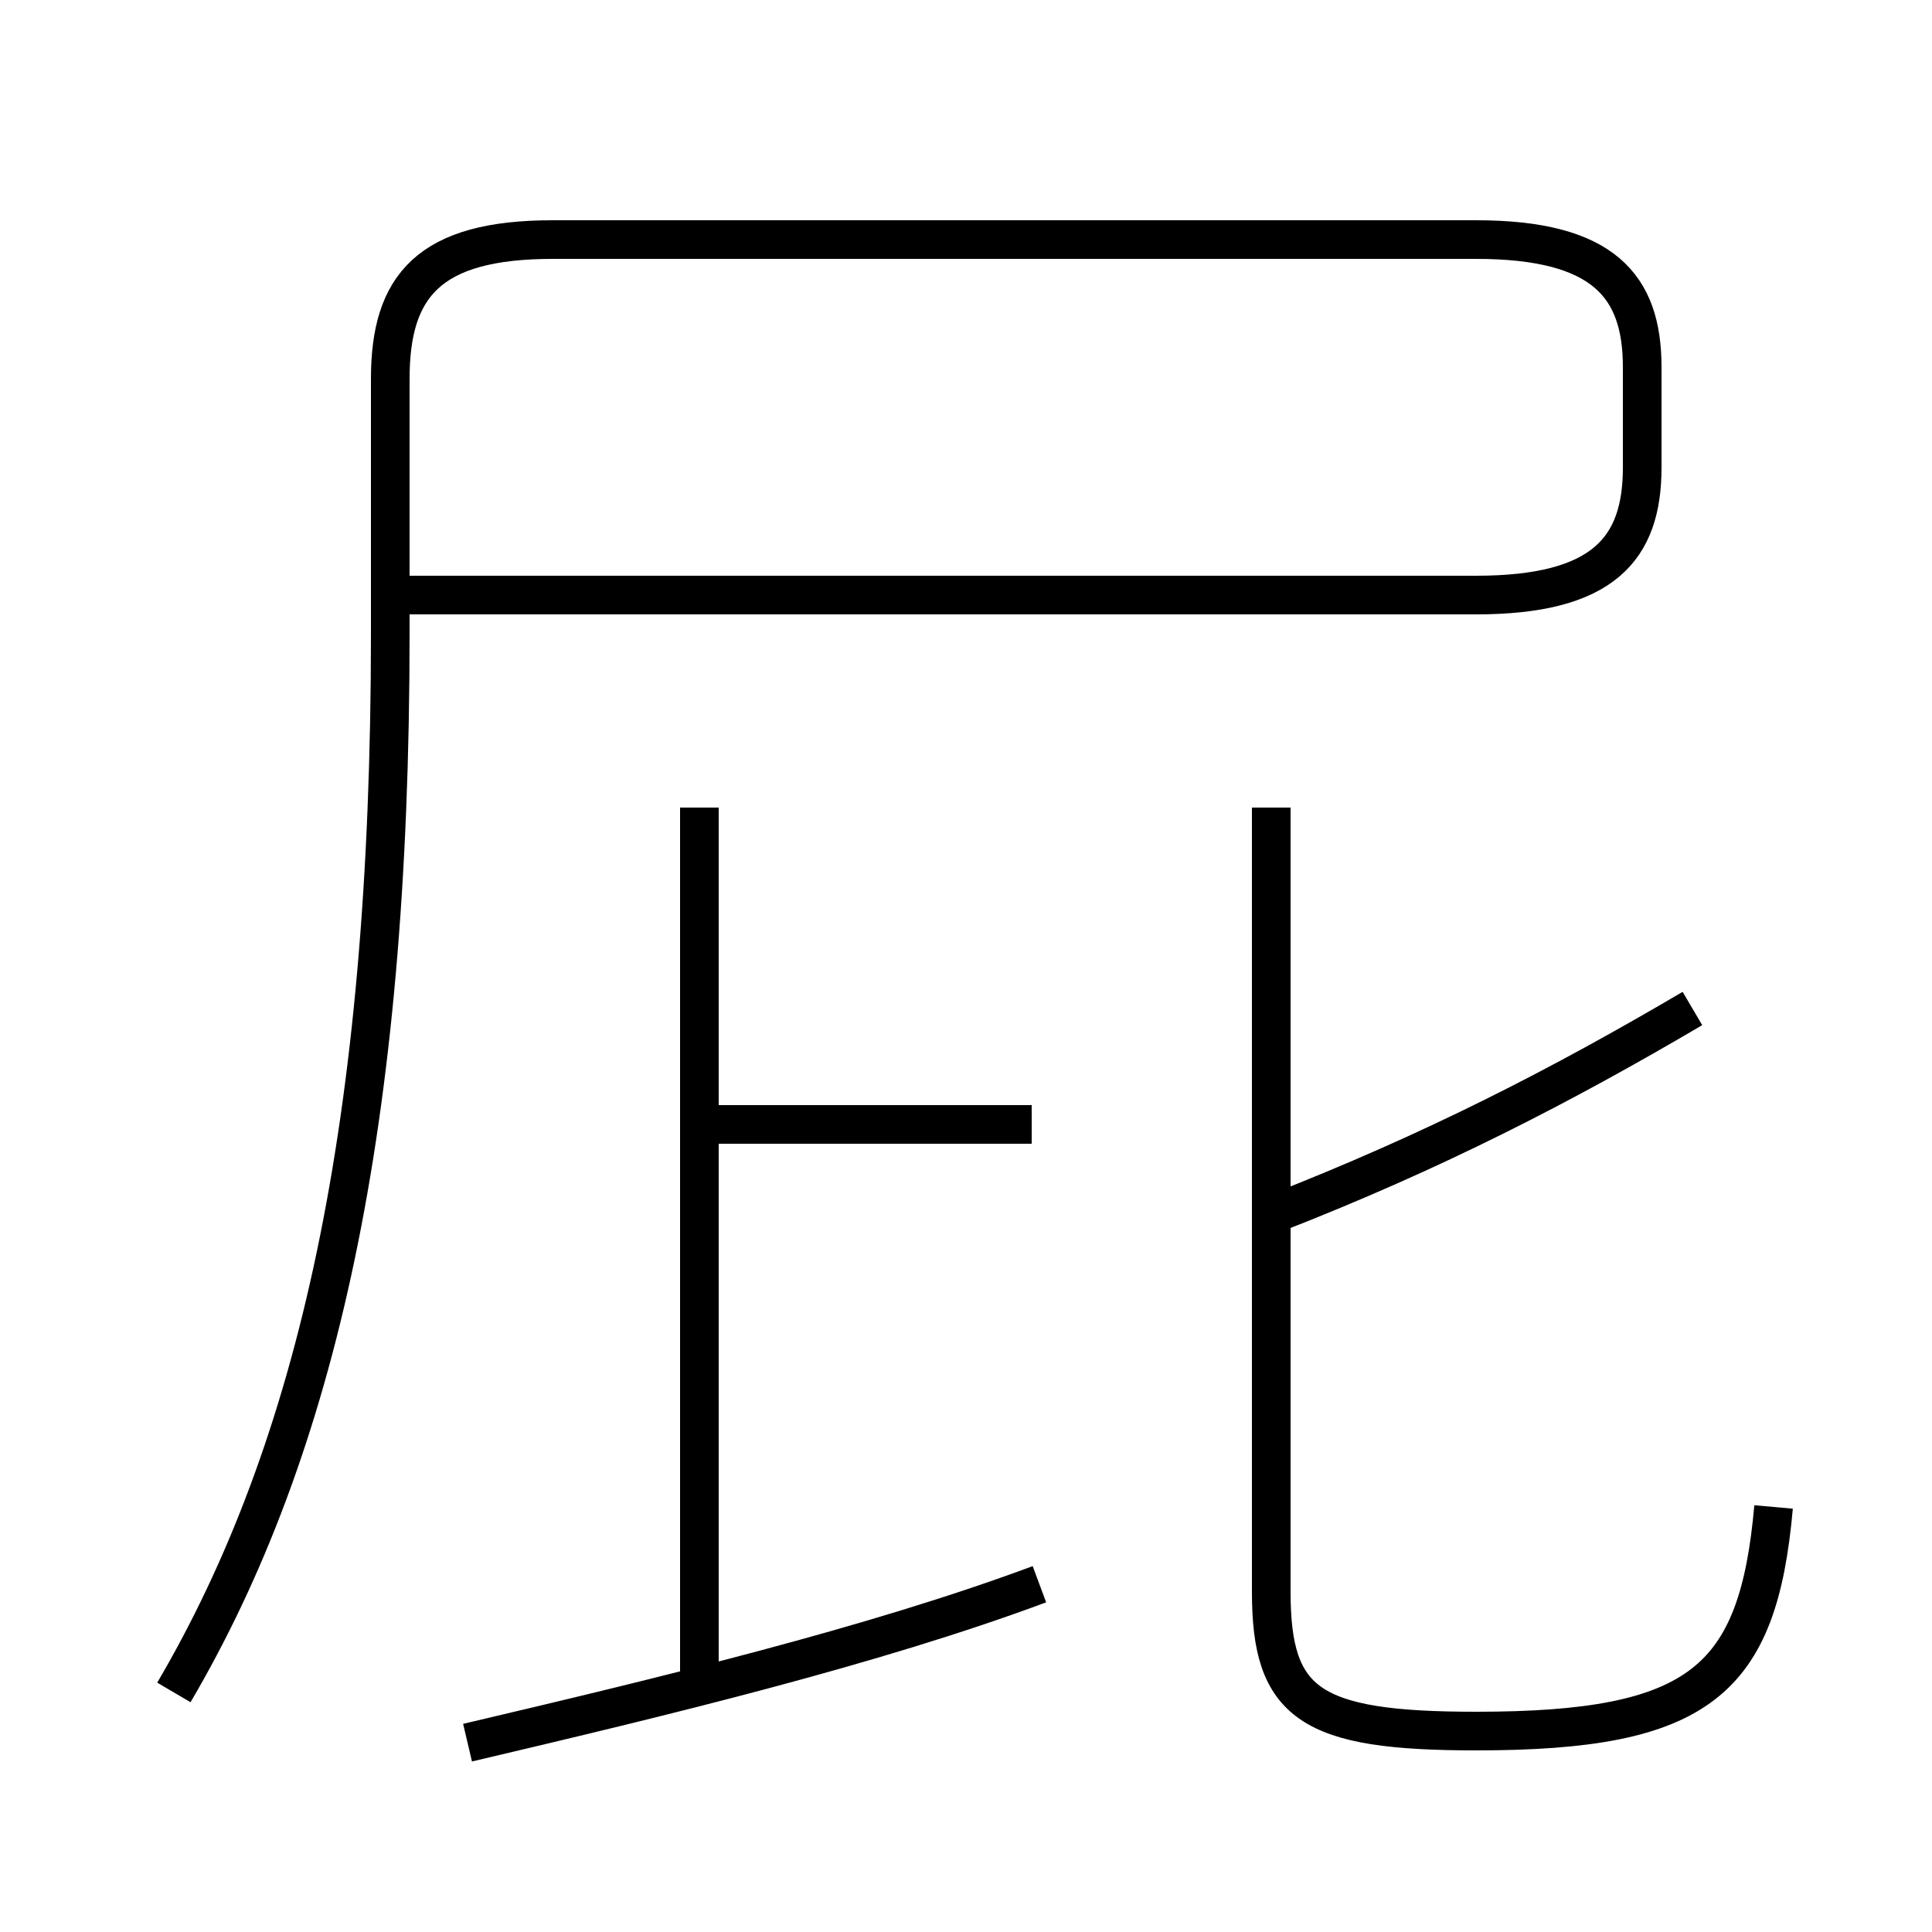 <?xml version='1.0' encoding='utf8'?>
<svg viewBox="0.0 -44.0 50.0 50.0" version="1.1" xmlns="http://www.w3.org/2000/svg">
<rect x="0.0" y="-44.0" width="50.0" height="50.0" fill="#808080" stroke="none"/>
<rect x="-1000" y="-1000" width="2000" height="2000" stroke="white" fill="white"/>
<g style="fill:none; stroke:#000000;  stroke-width:1">
<path d="M 12.1 -1.1 C 17.2 0.1 22.6 1.4 26.9 3.0 M 18.1 0.1 L 18.1 23.1 M 26.7 14.9 L 18.4 14.9 M 4.5 0.2 C 8.2 6.5 10.1 14.9 10.1 27.6 L 10.1 34.2 C 10.1 36.6 11.1 37.8 14.3 37.8 L 38.2 37.8 C 41.5 37.8 42.5 36.6 42.5 34.5 L 42.5 31.9 C 42.5 29.8 41.5 28.6 38.2 28.6 L 10.2 28.6 M 33.0 12.6 C 37.1 14.2 40.4 15.9 43.8 17.9 M 45.9 5.0 C 45.5 0.5 44.0 -0.8 38.2 -0.8 C 33.9 -0.8 32.9 -0.1 32.9 2.8 L 32.9 23.1" transform="scale(1, -1)" />
</g>
</svg>